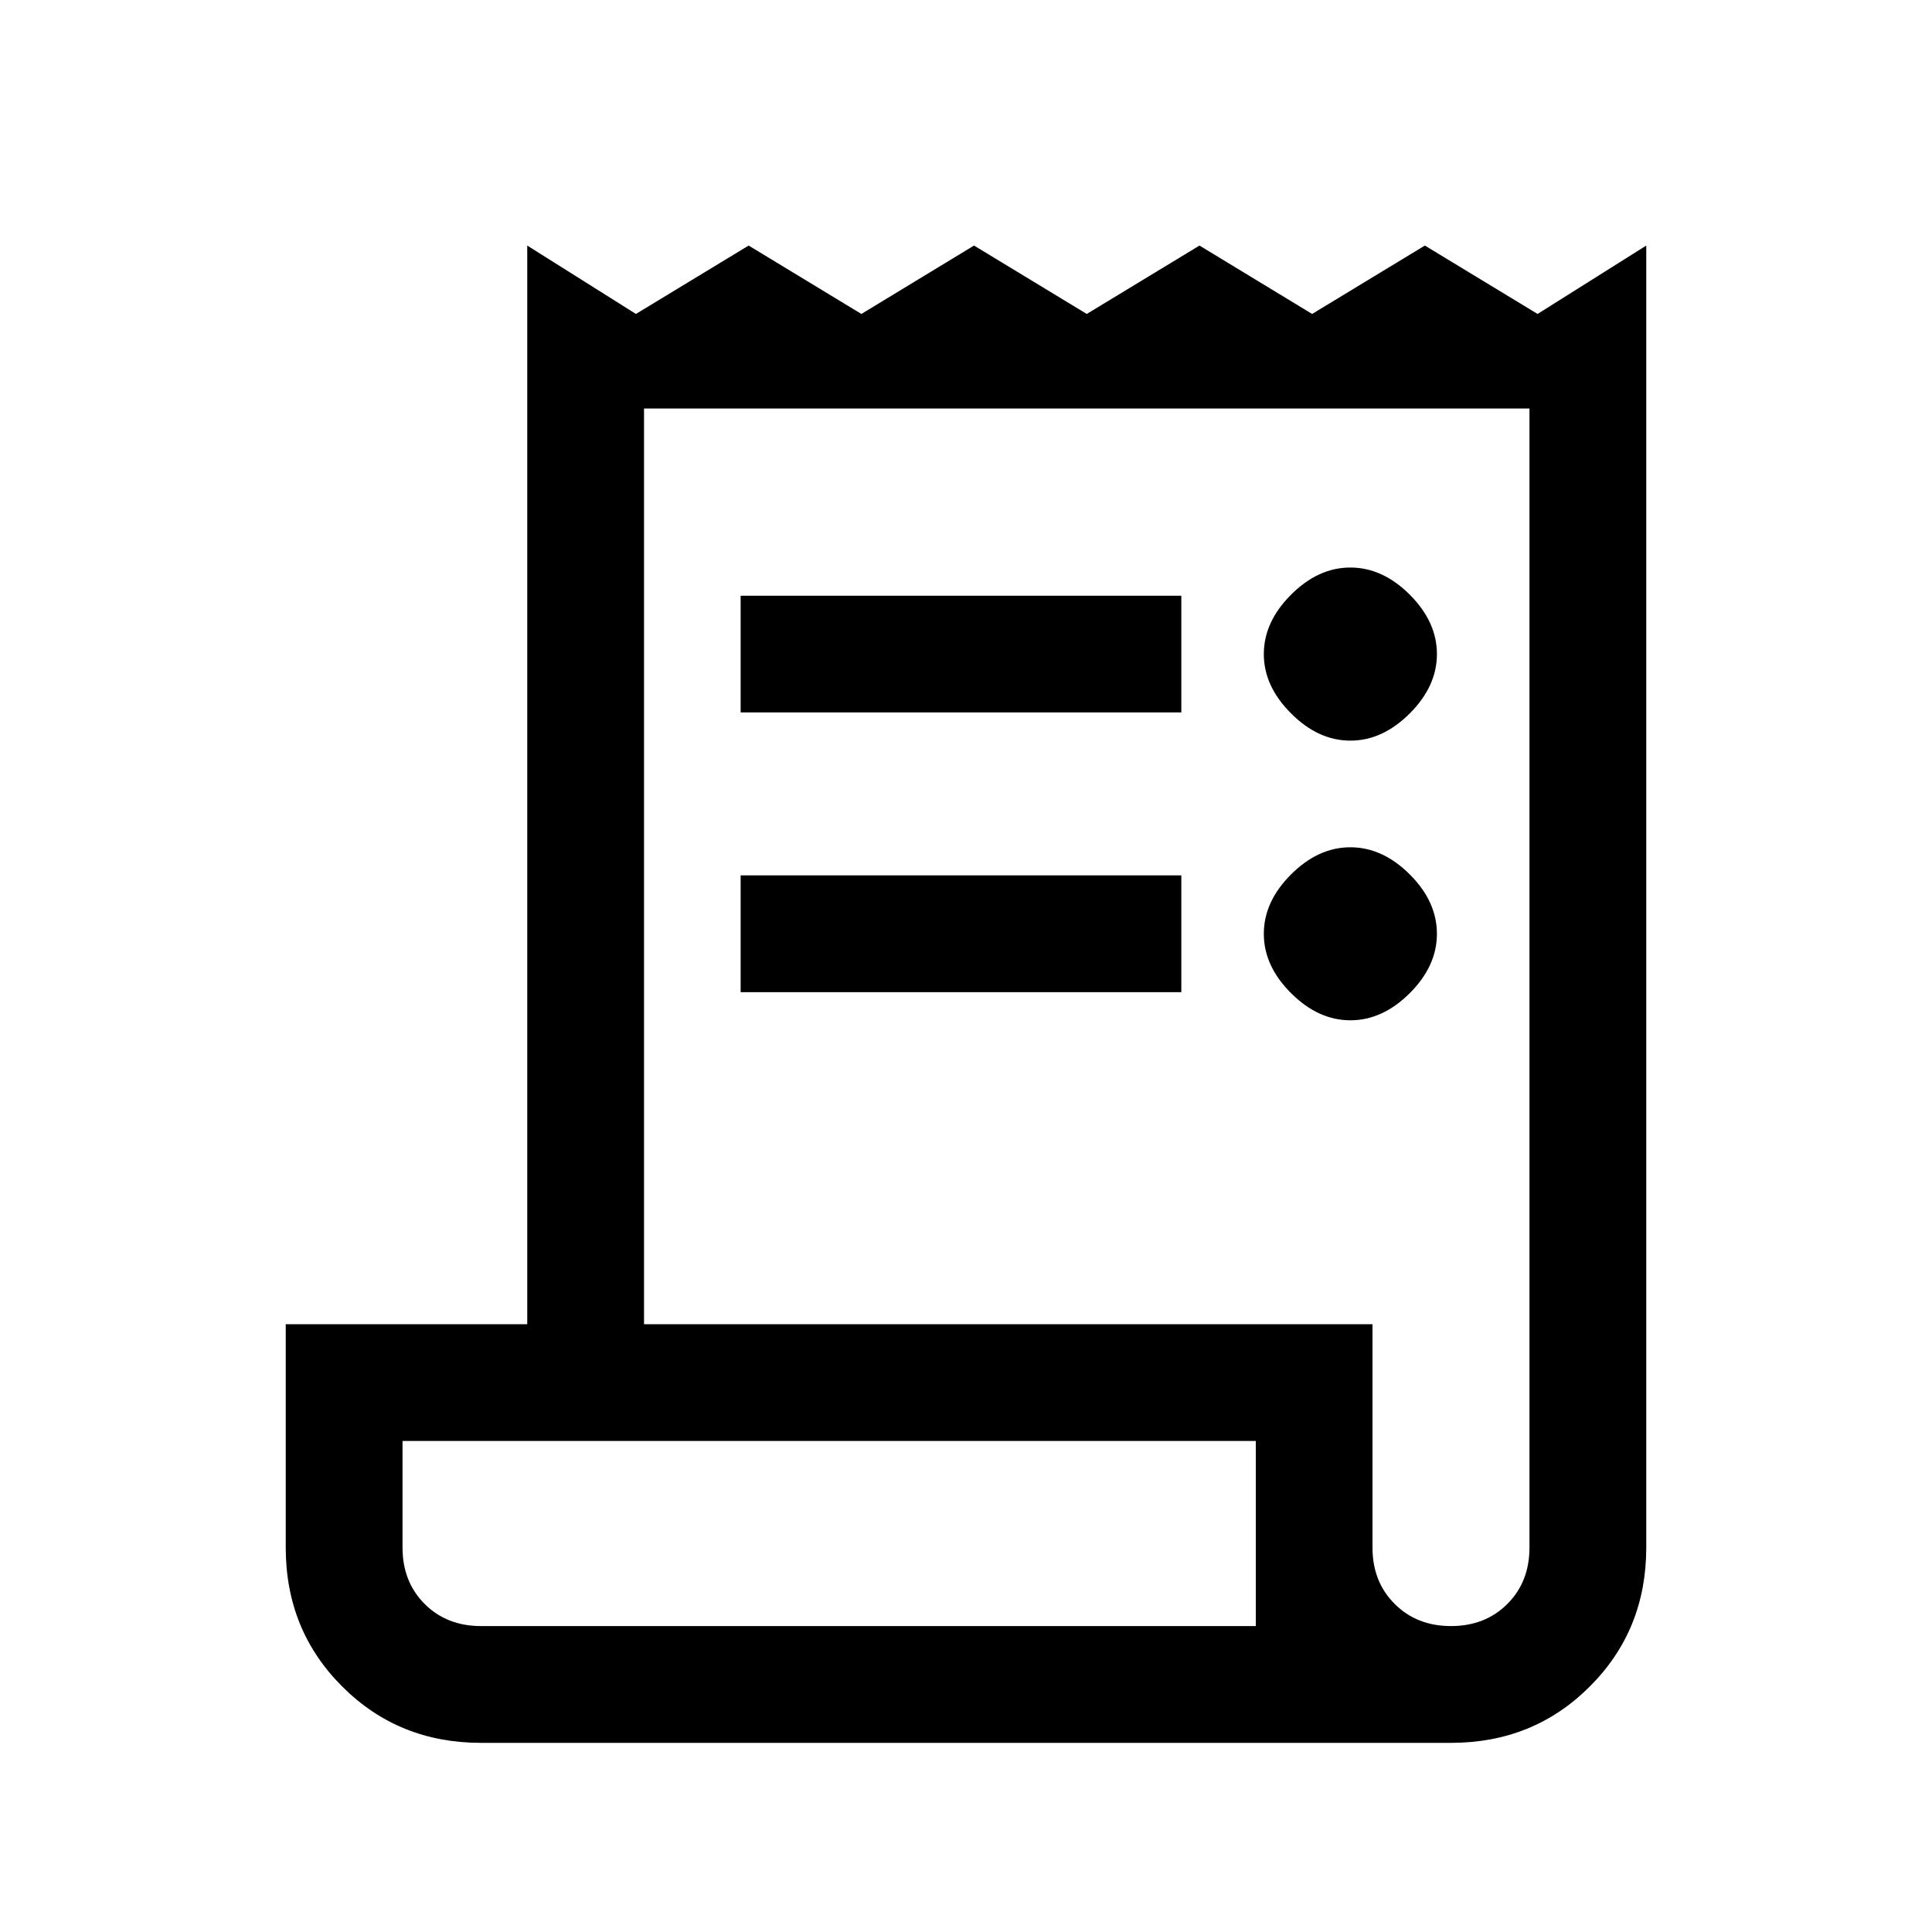 <svg xmlns="http://www.w3.org/2000/svg" height="20" width="20"><path d="M4.979 18.042Q4.125 18.042 3.542 17.458Q2.958 16.875 2.958 16.021V13.708H5.458V2.542L6.583 3.25L7.75 2.542L8.917 3.25L10.083 2.542L11.25 3.25L12.417 2.542L13.583 3.25L14.75 2.542L15.917 3.25L17.042 2.542V16.021Q17.042 16.875 16.458 17.458Q15.875 18.042 15.021 18.042ZM15.021 16.833Q15.375 16.833 15.604 16.604Q15.833 16.375 15.833 16.021V4.229H6.667V13.708H14.208V16.021Q14.208 16.375 14.438 16.604Q14.667 16.833 15.021 16.833ZM7.667 7.375V6.167H12.229V7.375ZM7.667 10.271V9.062H12.229V10.271ZM13.979 7.667Q13.646 7.667 13.365 7.385Q13.083 7.104 13.083 6.771Q13.083 6.438 13.365 6.156Q13.646 5.875 13.979 5.875Q14.312 5.875 14.594 6.156Q14.875 6.438 14.875 6.771Q14.875 7.104 14.594 7.385Q14.312 7.667 13.979 7.667ZM13.979 10.562Q13.646 10.562 13.365 10.281Q13.083 10 13.083 9.667Q13.083 9.333 13.365 9.052Q13.646 8.771 13.979 8.771Q14.312 8.771 14.594 9.052Q14.875 9.333 14.875 9.667Q14.875 10 14.594 10.281Q14.312 10.562 13.979 10.562ZM4.979 16.833H13V14.917H4.167V16.021Q4.167 16.375 4.396 16.604Q4.625 16.833 4.979 16.833ZM4.167 16.833Q4.167 16.833 4.167 16.604Q4.167 16.375 4.167 16.021V14.917V16.833Z"/></svg>